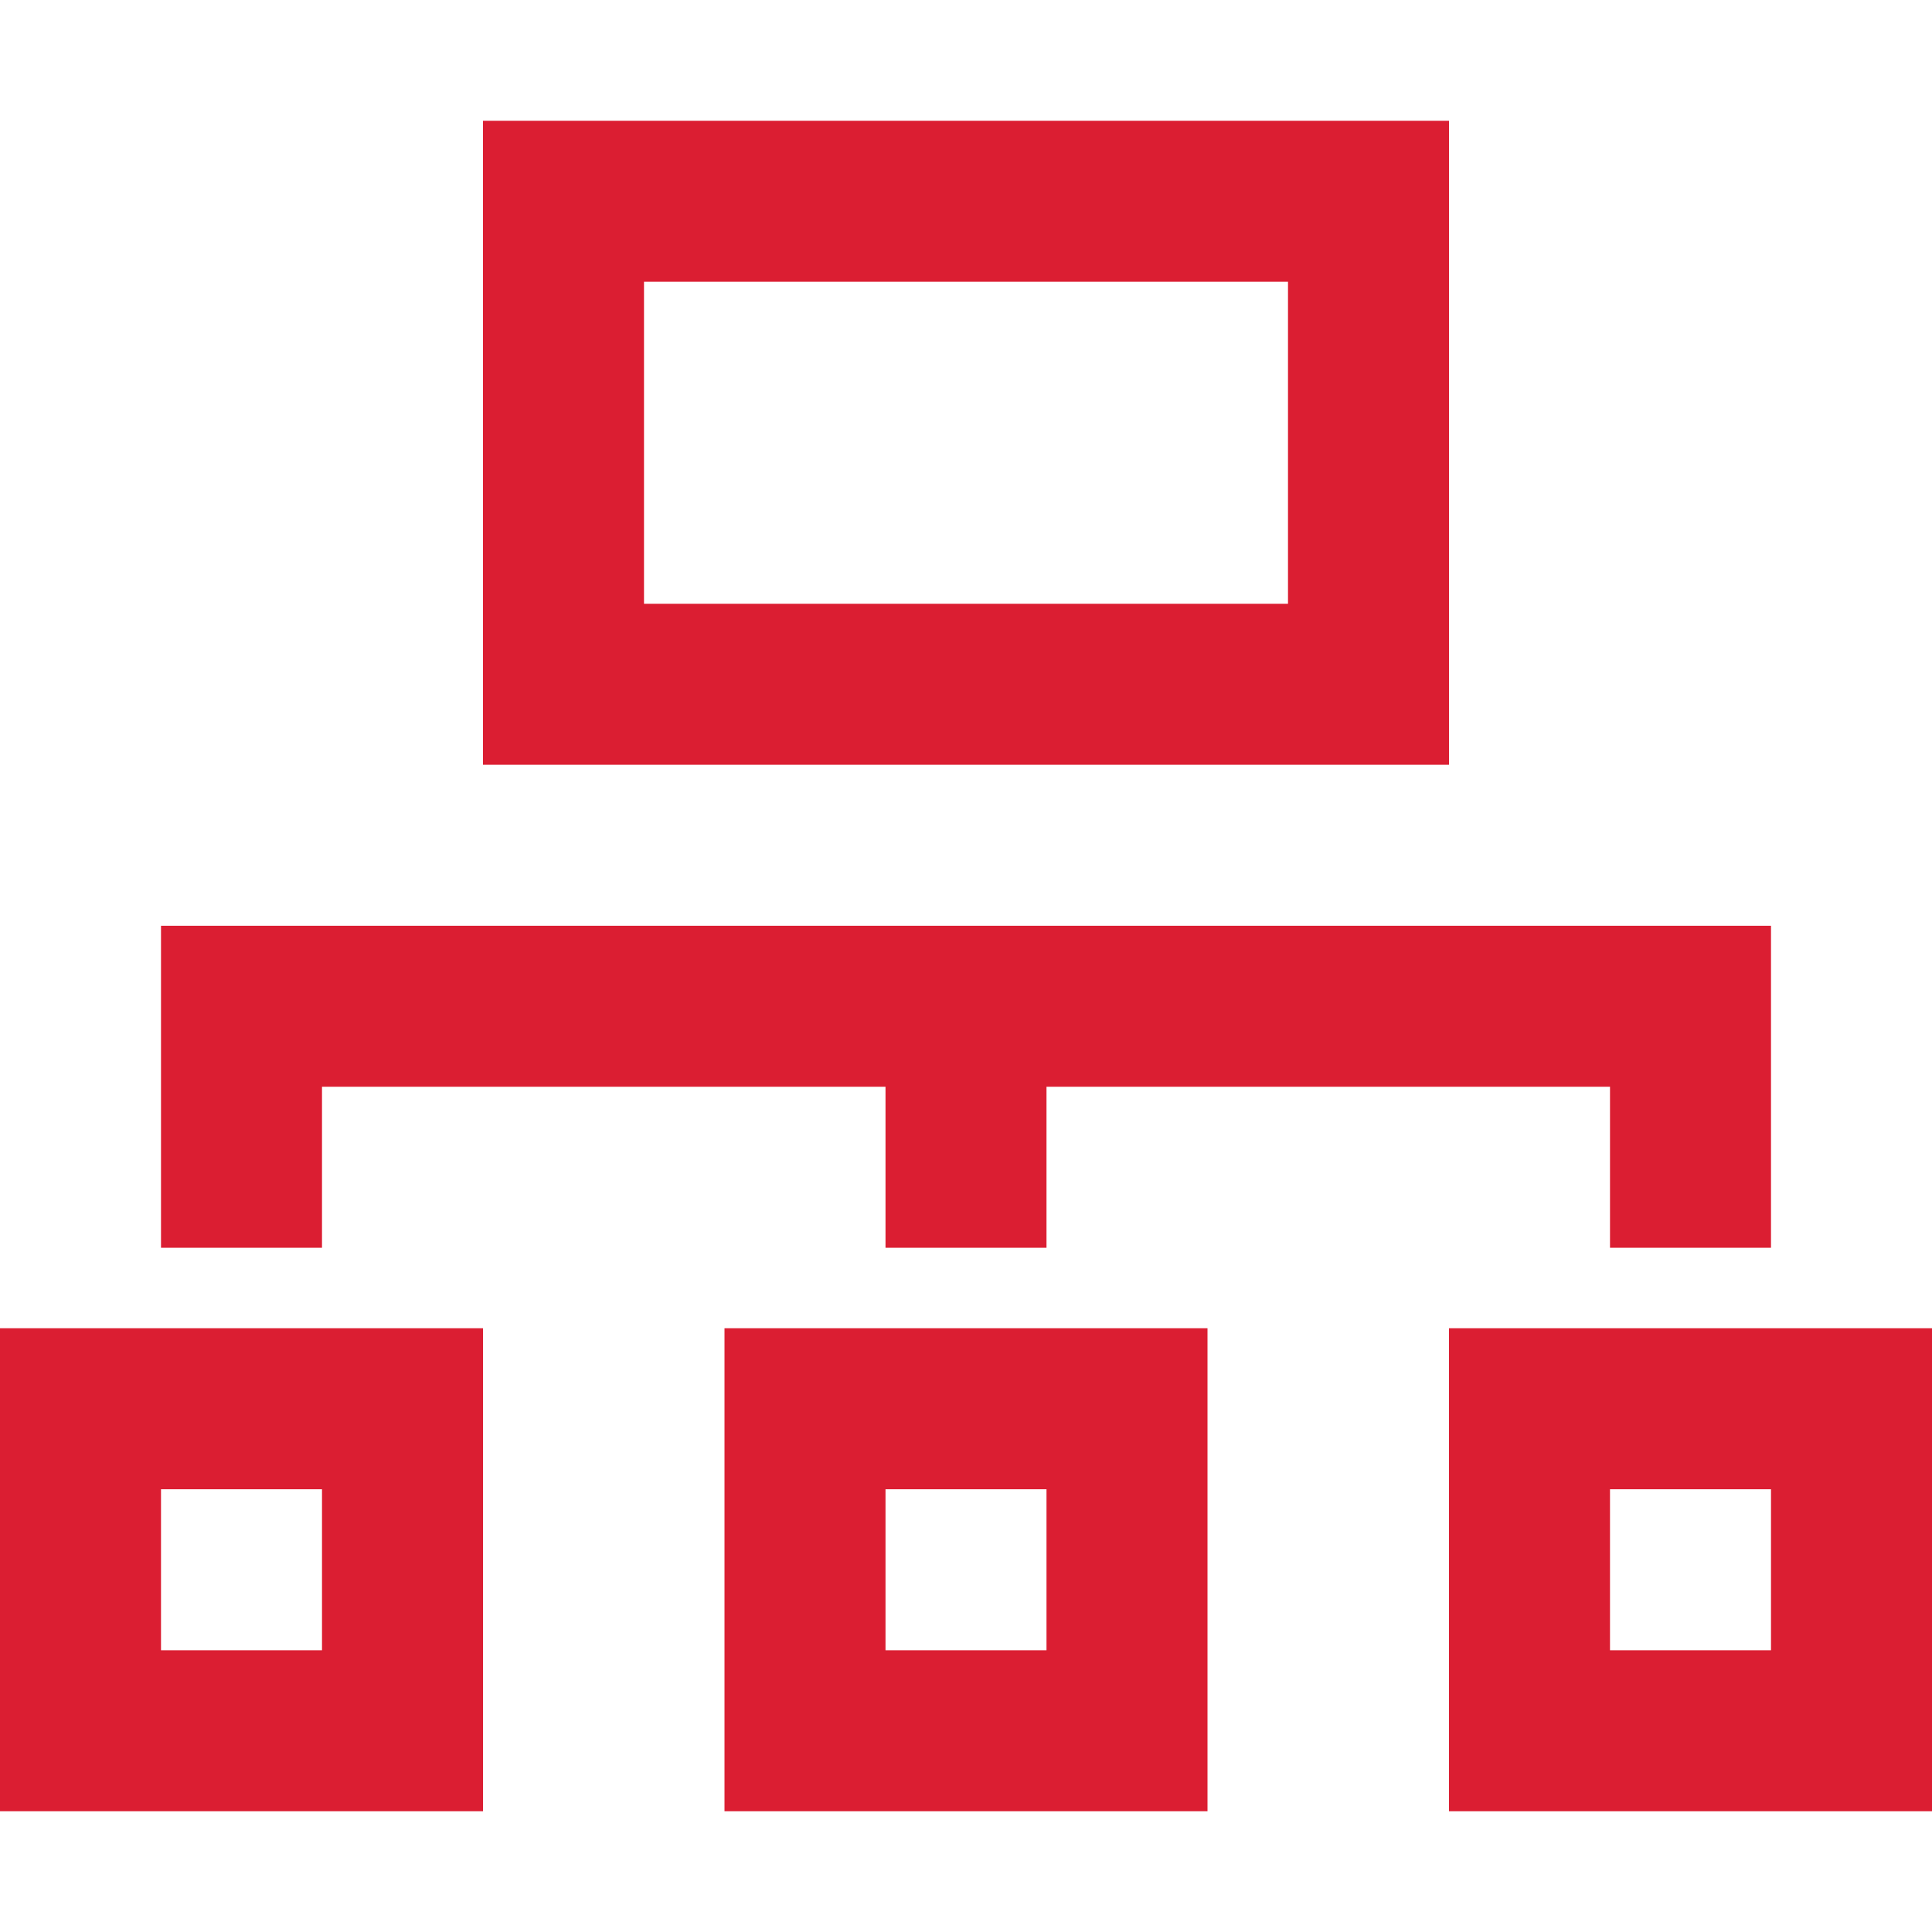 <?xml version="1.0" encoding="iso-8859-1"?>
<!-- Generator: Adobe Illustrator 19.1.0, SVG Export Plug-In . SVG Version: 6.00 Build 0)  -->
<svg version="1.1" id="Capa_1" xmlns="http://www.w3.org/2000/svg" xmlns:xlink="http://www.w3.org/1999/xlink" x="0px" y="0px"
	 viewBox="0 0 513.32 513.32" style="enable-background:new 0 0 513.32 513.32;" xml:space="preserve">
<g>
	<g>
		<g>
			<path style="fill:#db1e32" d="M384.99,32.083H128.33v171.107h256.66V32.083z M342.213,160.413H171.107V74.86h171.107L342.213,160.413L342.213,160.413z
				"/>
			<polygon style="fill:#db1e32" points="85.553,288.742 235.272,288.742 235.272,331.52 278.048,331.52 278.048,288.742 427.767,288.742 427.767,331.52 
				470.543,331.52 470.543,245.967 42.777,245.967 42.777,331.52 85.553,331.52 			"/>
			<path style="fill:#db1e32" d="M384.99,352.908v128.33h128.33v-128.33L384.99,352.908L384.99,352.908z M470.543,438.461h-42.777v-42.777h42.777V438.461
				z"/>
			<path style="fill:#db1e32" d="M192.495,481.237h128.33v-128.33h-128.33L192.495,481.237L192.495,481.237z M235.272,395.685h42.777v42.777h-42.777
				V395.685z"/>
			<path style="fill:#db1e32" d="M0,481.237h128.33v-128.33H0V481.237z M42.777,395.685h42.777v42.777H42.777V395.685z"/>
		</g>
	</g>
</g>
<g>
</g>
<g>
</g>
<g>
</g>
<g>
</g>
<g>
</g>
<g>
</g>
<g>
</g>
<g>
</g>
<g>
</g>
<g>
</g>
<g>
</g>
<g>
</g>
<g>
</g>
<g>
</g>
<g>
</g>
</svg>
